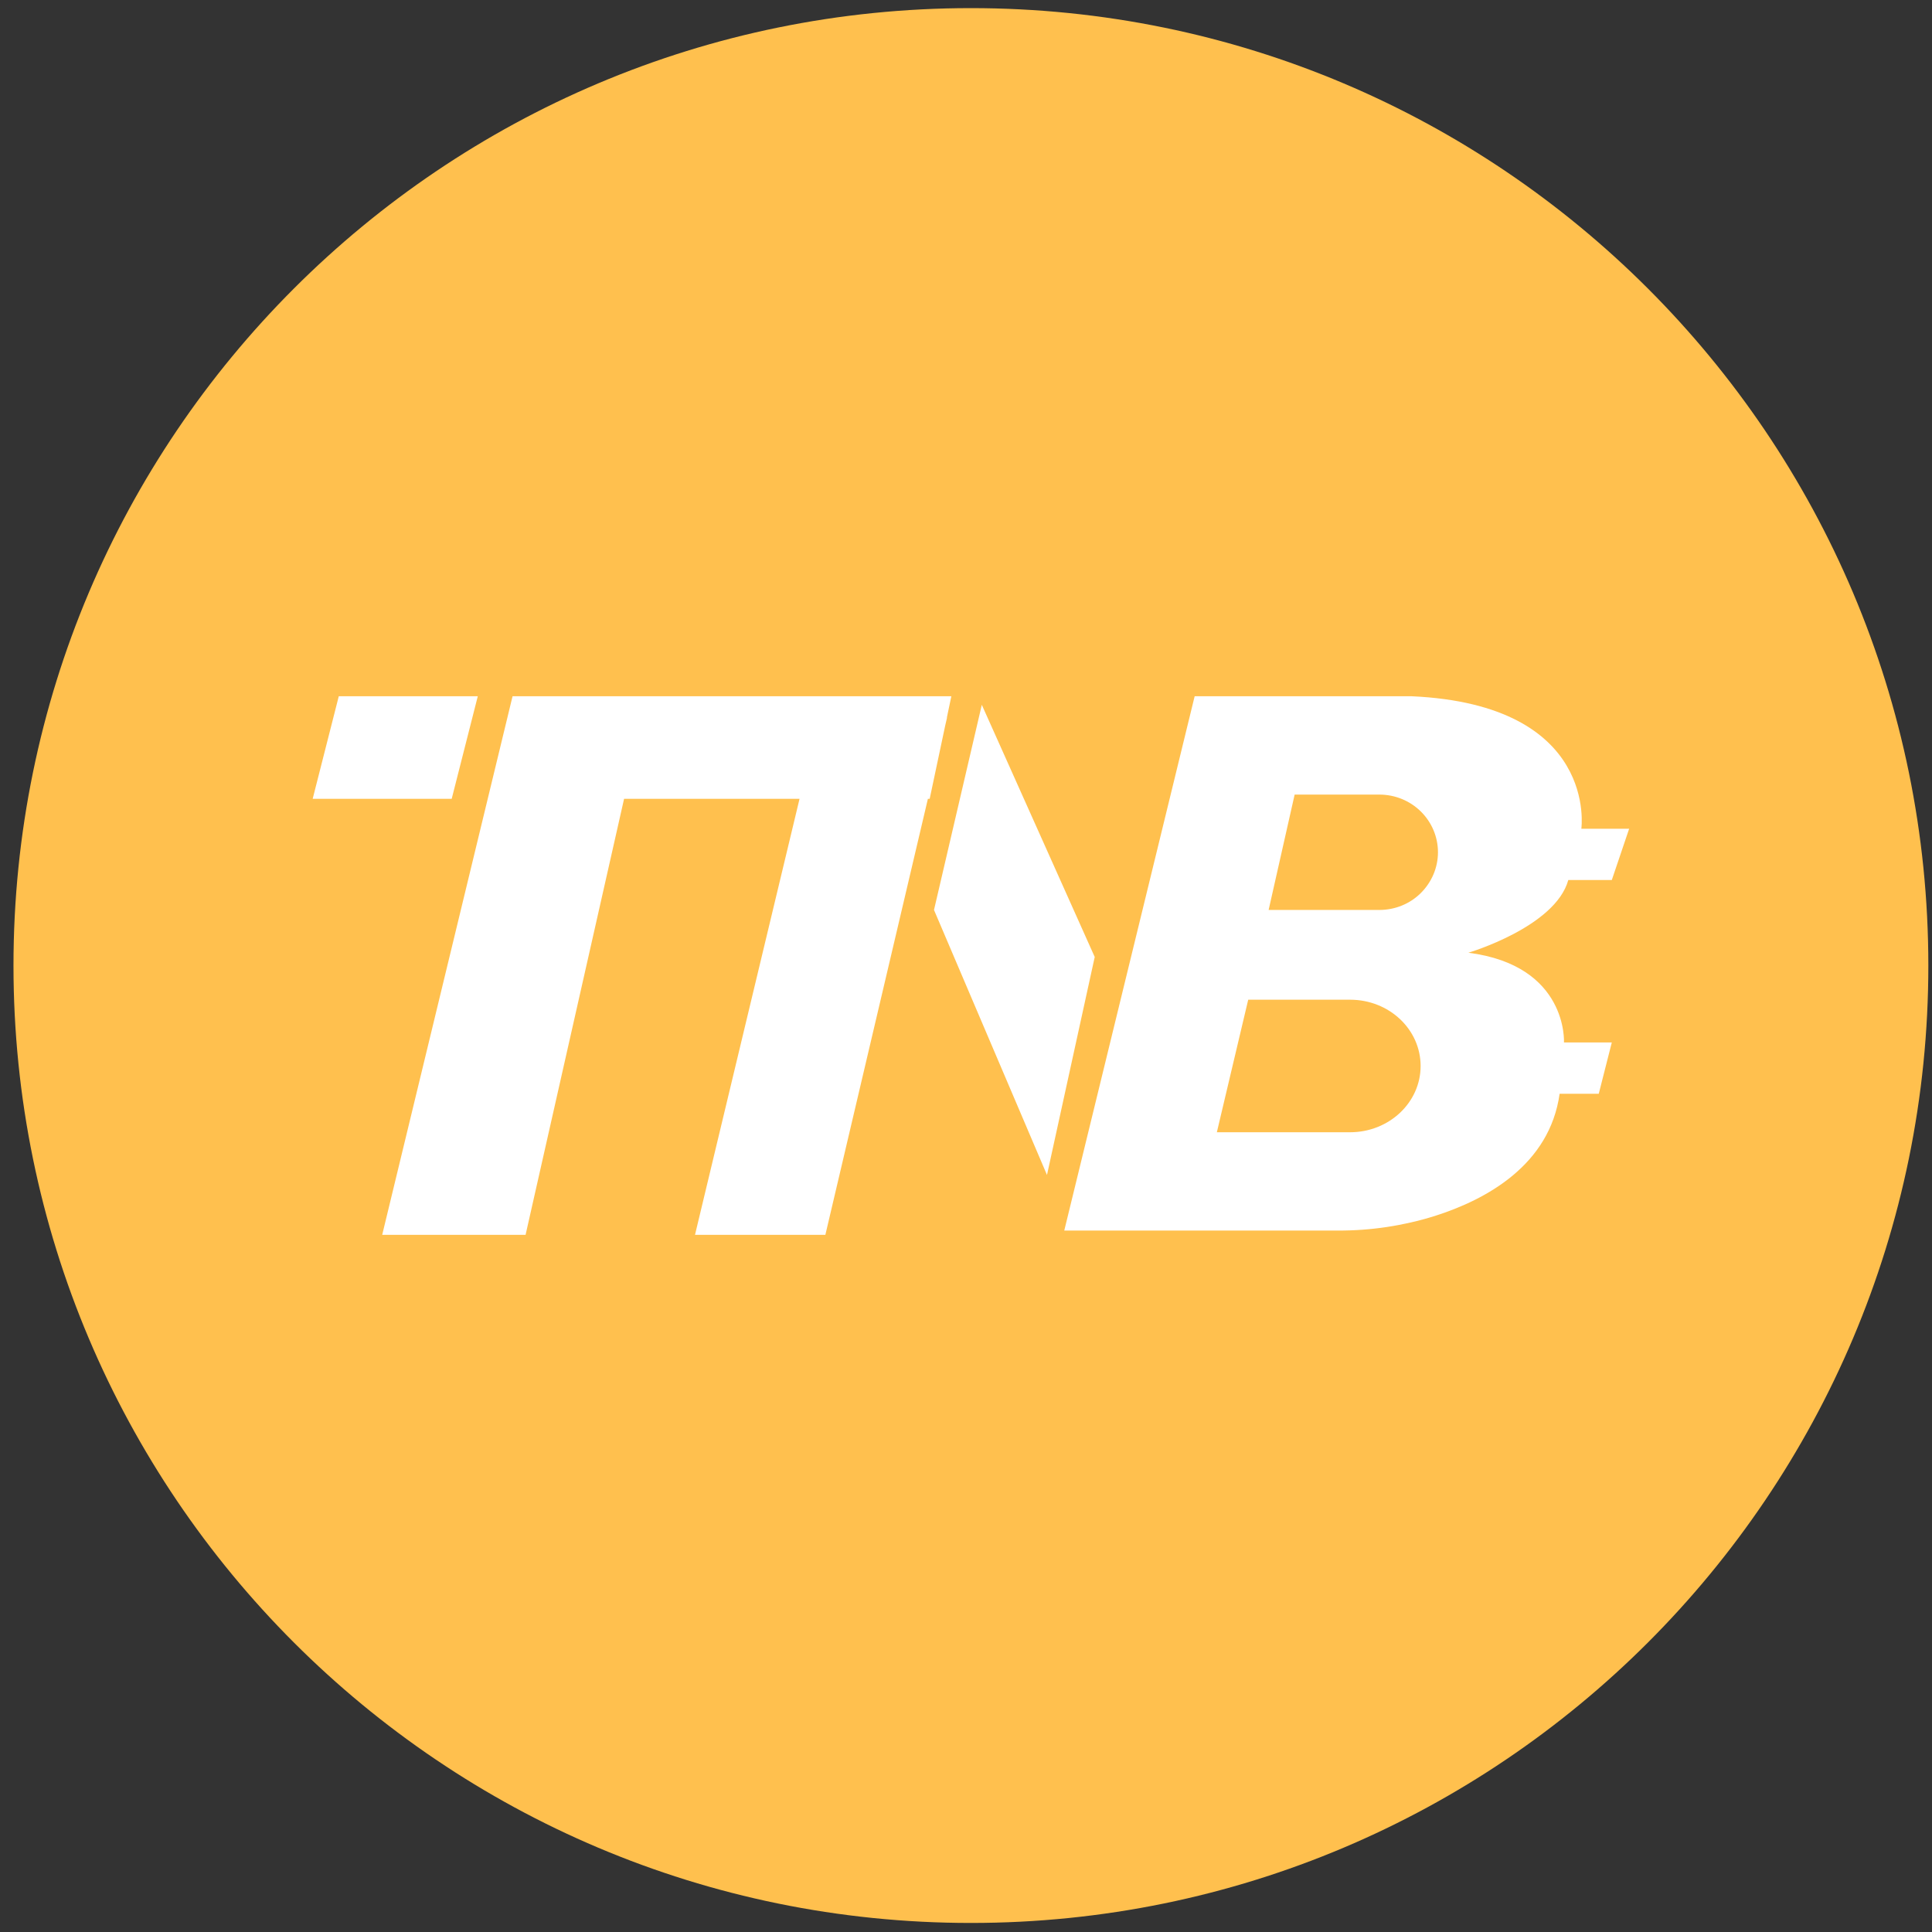 <svg width="94" height="94" viewBox="0 0 94 94" fill="none" xmlns="http://www.w3.org/2000/svg">
<rect x="0" y="0" width="94" height="94" fill="#333333" stroke="none"/>
<g clip-path="url(#clip0_342_6569)">
<path d="M47.239 93.56C72.966 93.56 93.822 72.704 93.822 46.977C93.822 21.25 72.966 0.395 47.239 0.395C21.512 0.395 0.656 21.25 0.656 46.977C0.656 72.704 21.512 93.56 47.239 93.56Z" fill="#FFC04E"/>
<path d="M46.069 34.915H46.078L45.99 35.294L45.233 38.866H45.146L40.158 60.079H33.815L38.901 38.866H30.364L25.572 60.079H18.596L24.938 33.876H46.287L46.069 34.915ZM58.125 33.876H68.694C77.786 34.292 76.939 40.322 76.939 40.322H79.265L78.421 42.817H76.304C75.672 45.105 71.442 46.354 71.442 46.354C76.304 46.977 76.094 50.721 76.094 50.721H78.421L77.786 53.217H75.882C75.396 56.681 72.324 58.364 69.8 59.165C68.273 59.641 66.683 59.88 65.083 59.872H51.781L58.125 33.876ZM21.977 38.866H15.213L16.483 33.876H23.246L21.977 38.866ZM50.94 57.167L45.443 44.273L47.769 34.292L53.263 46.561L50.94 57.167ZM67.11 44.273C67.867 44.273 68.594 43.982 69.127 43.452C69.66 42.922 69.963 42.211 69.963 41.466C69.963 40.721 69.663 40.008 69.127 39.48C68.592 38.953 67.867 38.66 67.11 38.66H62.99L61.724 44.273H67.11ZM65.686 55.089C67.581 55.089 69.119 53.645 69.119 51.866C69.119 50.084 67.59 48.64 65.686 48.64H60.731L59.205 55.089H65.686Z" fill="white"/>
</g>
<defs>
<clipPath id="clip0_342_6569">
<rect width="93.166" height="93.166" fill="white" transform="translate(0.655 0.395)"/>
</clipPath>
</defs>
</svg>
